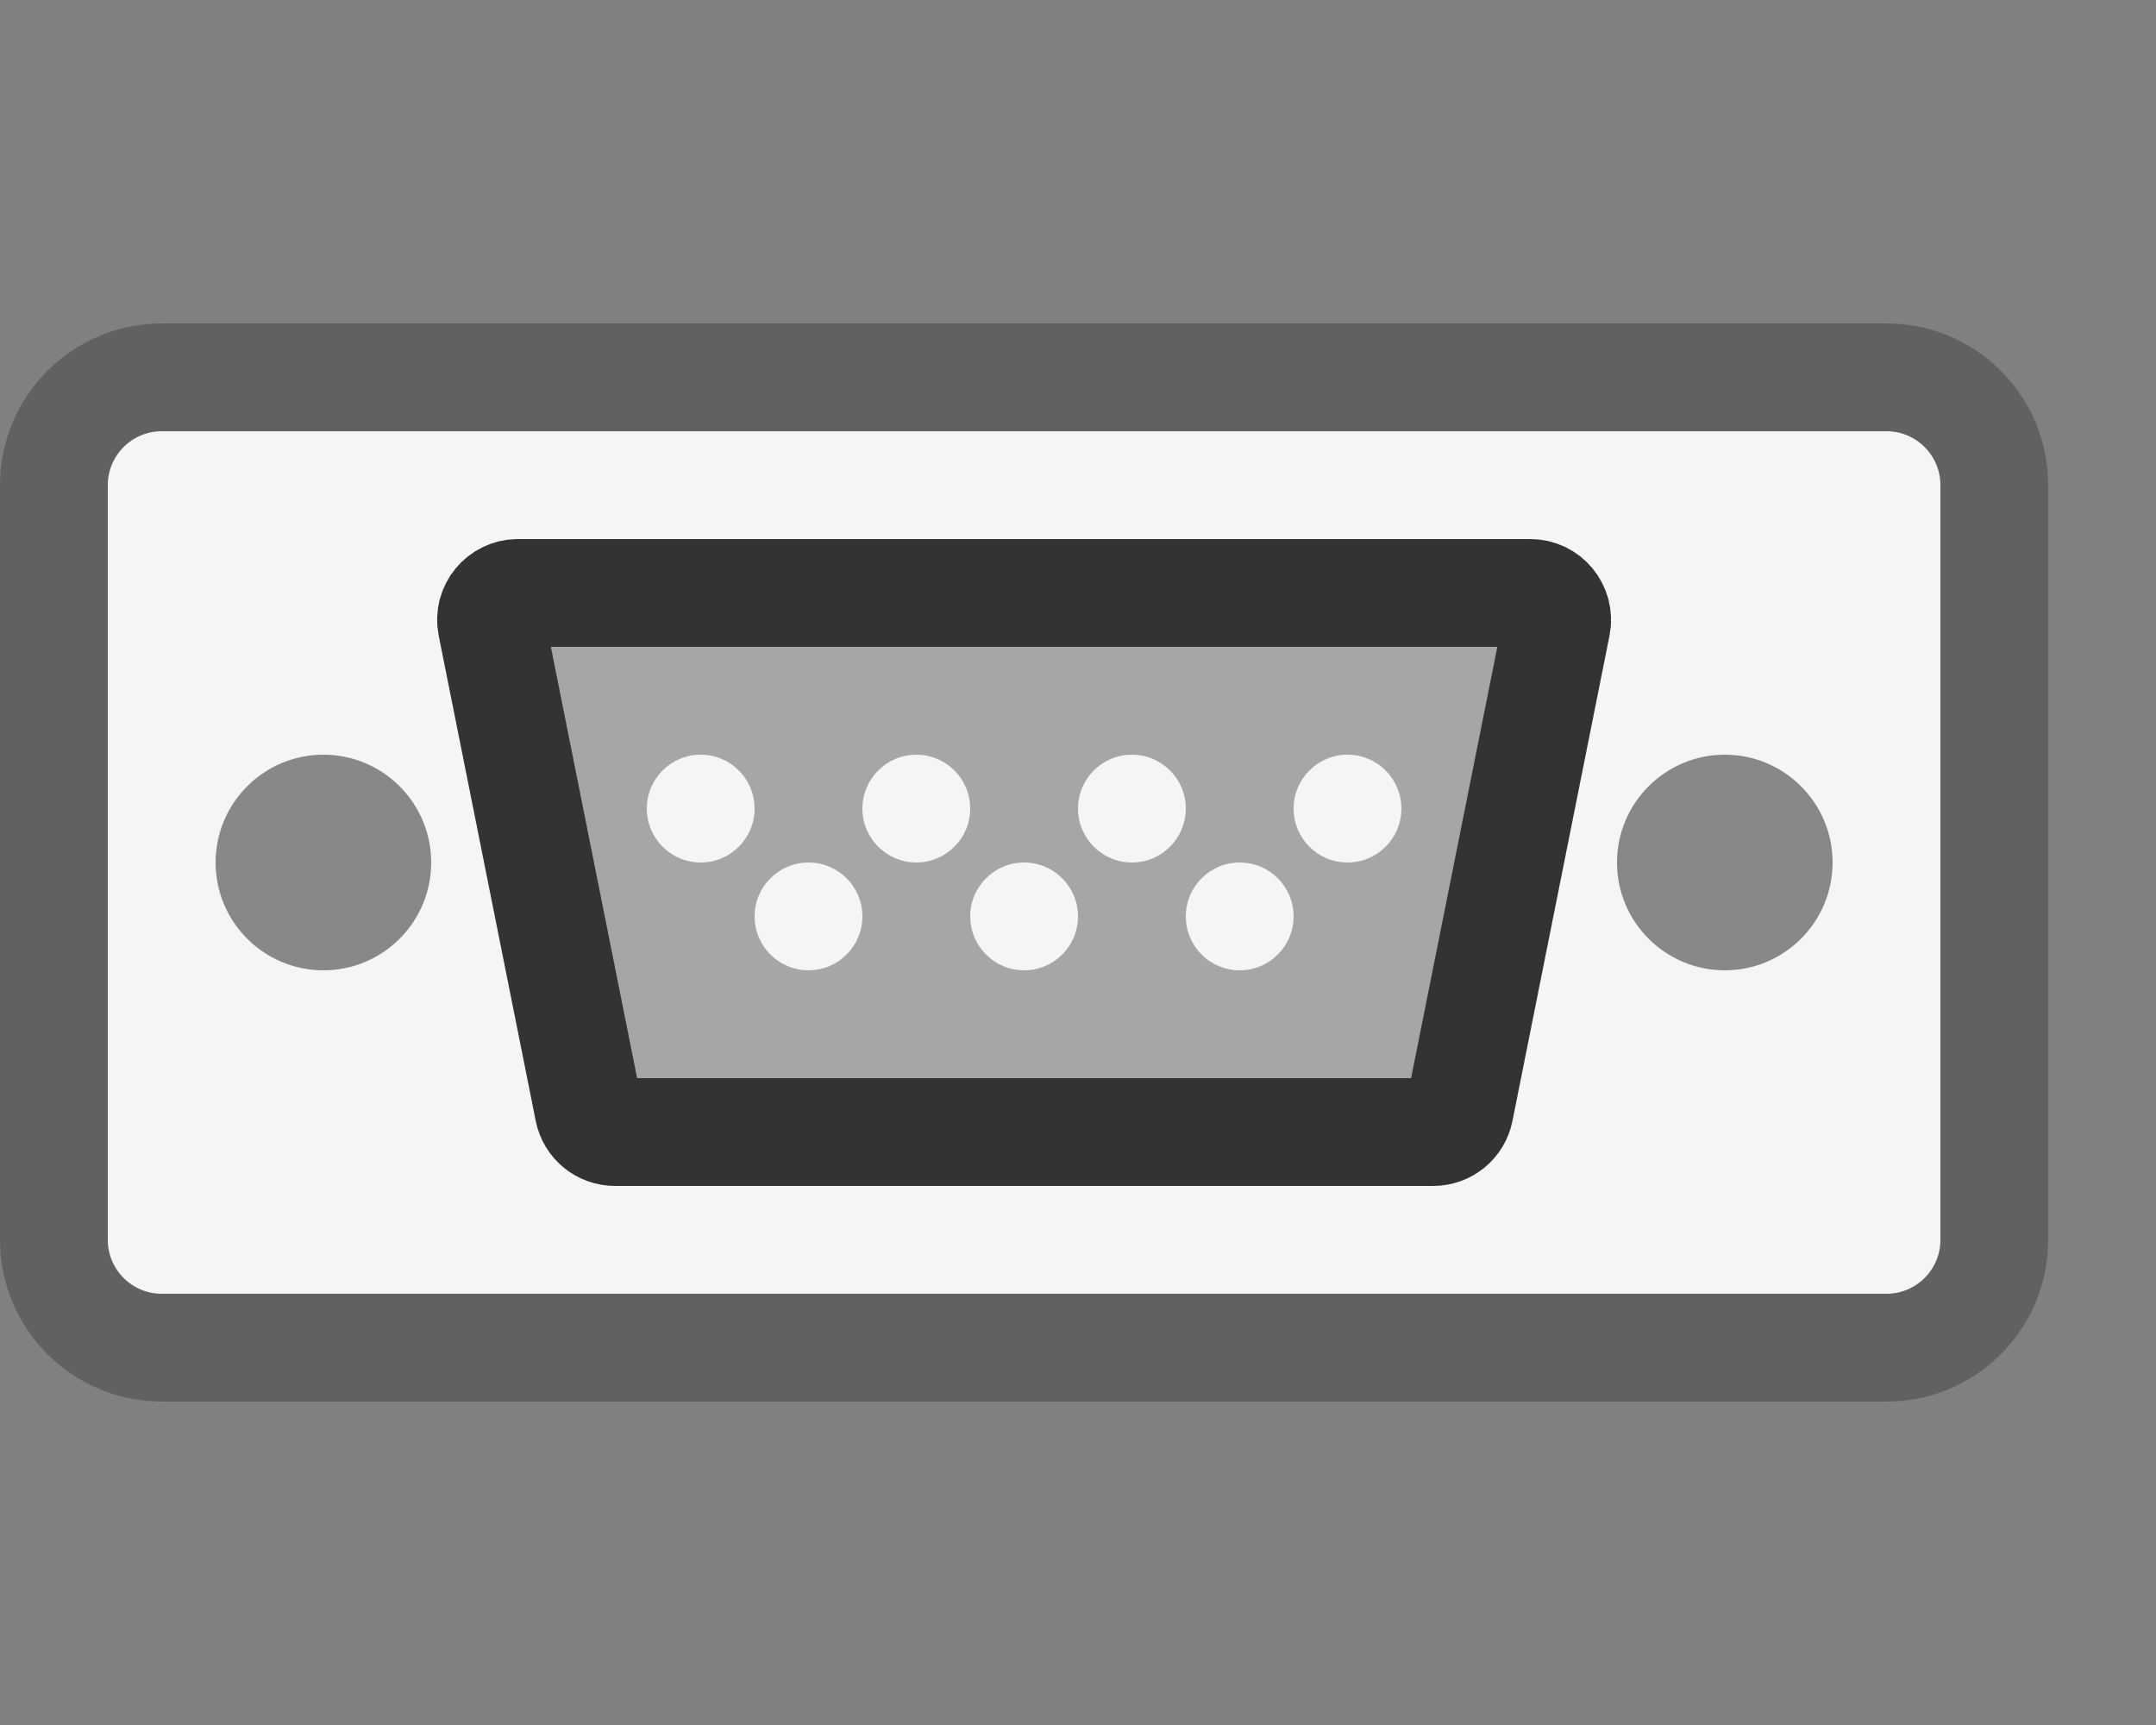 <svg width="20" height="16" viewBox="0 0 20 16" fill="none" xmlns="http://www.w3.org/2000/svg">
<rect x="0" y="0" width="20" height="16" fill="#808080" stroke="none"/>
<path d="M0.5 4.5C0.5 3.948 0.948 3.5 1.5 3.5H17.5C18.052 3.5 18.5 3.948 18.5 4.5V11.5C18.5 12.052 18.052 12.5 17.5 12.5H1.5C0.948 12.5 0.5 12.052 0.5 11.5V4.5Z" fill="#F5F5F5" stroke="#616161" stroke-linecap="round" stroke-linejoin="round"/>
<path d="M4 8C4 8.552 3.552 9 3 9C2.448 9 2 8.552 2 8C2 7.448 2.448 7 3 7C3.552 7 4 7.448 4 8Z" fill="#888889"/>
<path d="M17 8C17 8.552 16.552 9 16 9C15.448 9 15 8.552 15 8C15 7.448 15.448 7 16 7C16.552 7 17 7.448 17 8Z" fill="#888889"/>
<path d="M14.195 5.5H4.805C4.647 5.5 4.529 5.644 4.56 5.799L5.46 10.299C5.483 10.416 5.586 10.5 5.705 10.5H13.295C13.414 10.5 13.517 10.416 13.54 10.299L14.44 5.799C14.471 5.644 14.353 5.5 14.195 5.5Z" fill="#A6A6A6" stroke="#333333" stroke-linejoin="round"/>
<path d="M7 7.5C7 7.776 6.776 8 6.5 8C6.224 8 6 7.776 6 7.5C6 7.224 6.224 7 6.5 7C6.776 7 7 7.224 7 7.5Z" fill="#F5F5F5"/>
<path d="M8 8.5C8 8.776 7.776 9 7.5 9C7.224 9 7 8.776 7 8.5C7 8.224 7.224 8 7.5 8C7.776 8 8 8.224 8 8.5Z" fill="#F5F5F5"/>
<path d="M10 8.5C10 8.776 9.776 9 9.5 9C9.224 9 9 8.776 9 8.5C9 8.224 9.224 8 9.5 8C9.776 8 10 8.224 10 8.5Z" fill="#F5F5F5"/>
<path d="M12 8.5C12 8.776 11.776 9 11.5 9C11.224 9 11 8.776 11 8.5C11 8.224 11.224 8 11.5 8C11.776 8 12 8.224 12 8.5Z" fill="#F5F5F5"/>
<path d="M9 7.5C9 7.776 8.776 8 8.5 8C8.224 8 8 7.776 8 7.5C8 7.224 8.224 7 8.5 7C8.776 7 9 7.224 9 7.5Z" fill="#F5F5F5"/>
<path d="M11 7.5C11 7.776 10.776 8 10.5 8C10.224 8 10 7.776 10 7.5C10 7.224 10.224 7 10.5 7C10.776 7 11 7.224 11 7.5Z" fill="#F5F5F5"/>
<path d="M13 7.5C13 7.776 12.776 8 12.5 8C12.224 8 12 7.776 12 7.5C12 7.224 12.224 7 12.5 7C12.776 7 13 7.224 13 7.5Z" fill="#F5F5F5"/>
</svg>
